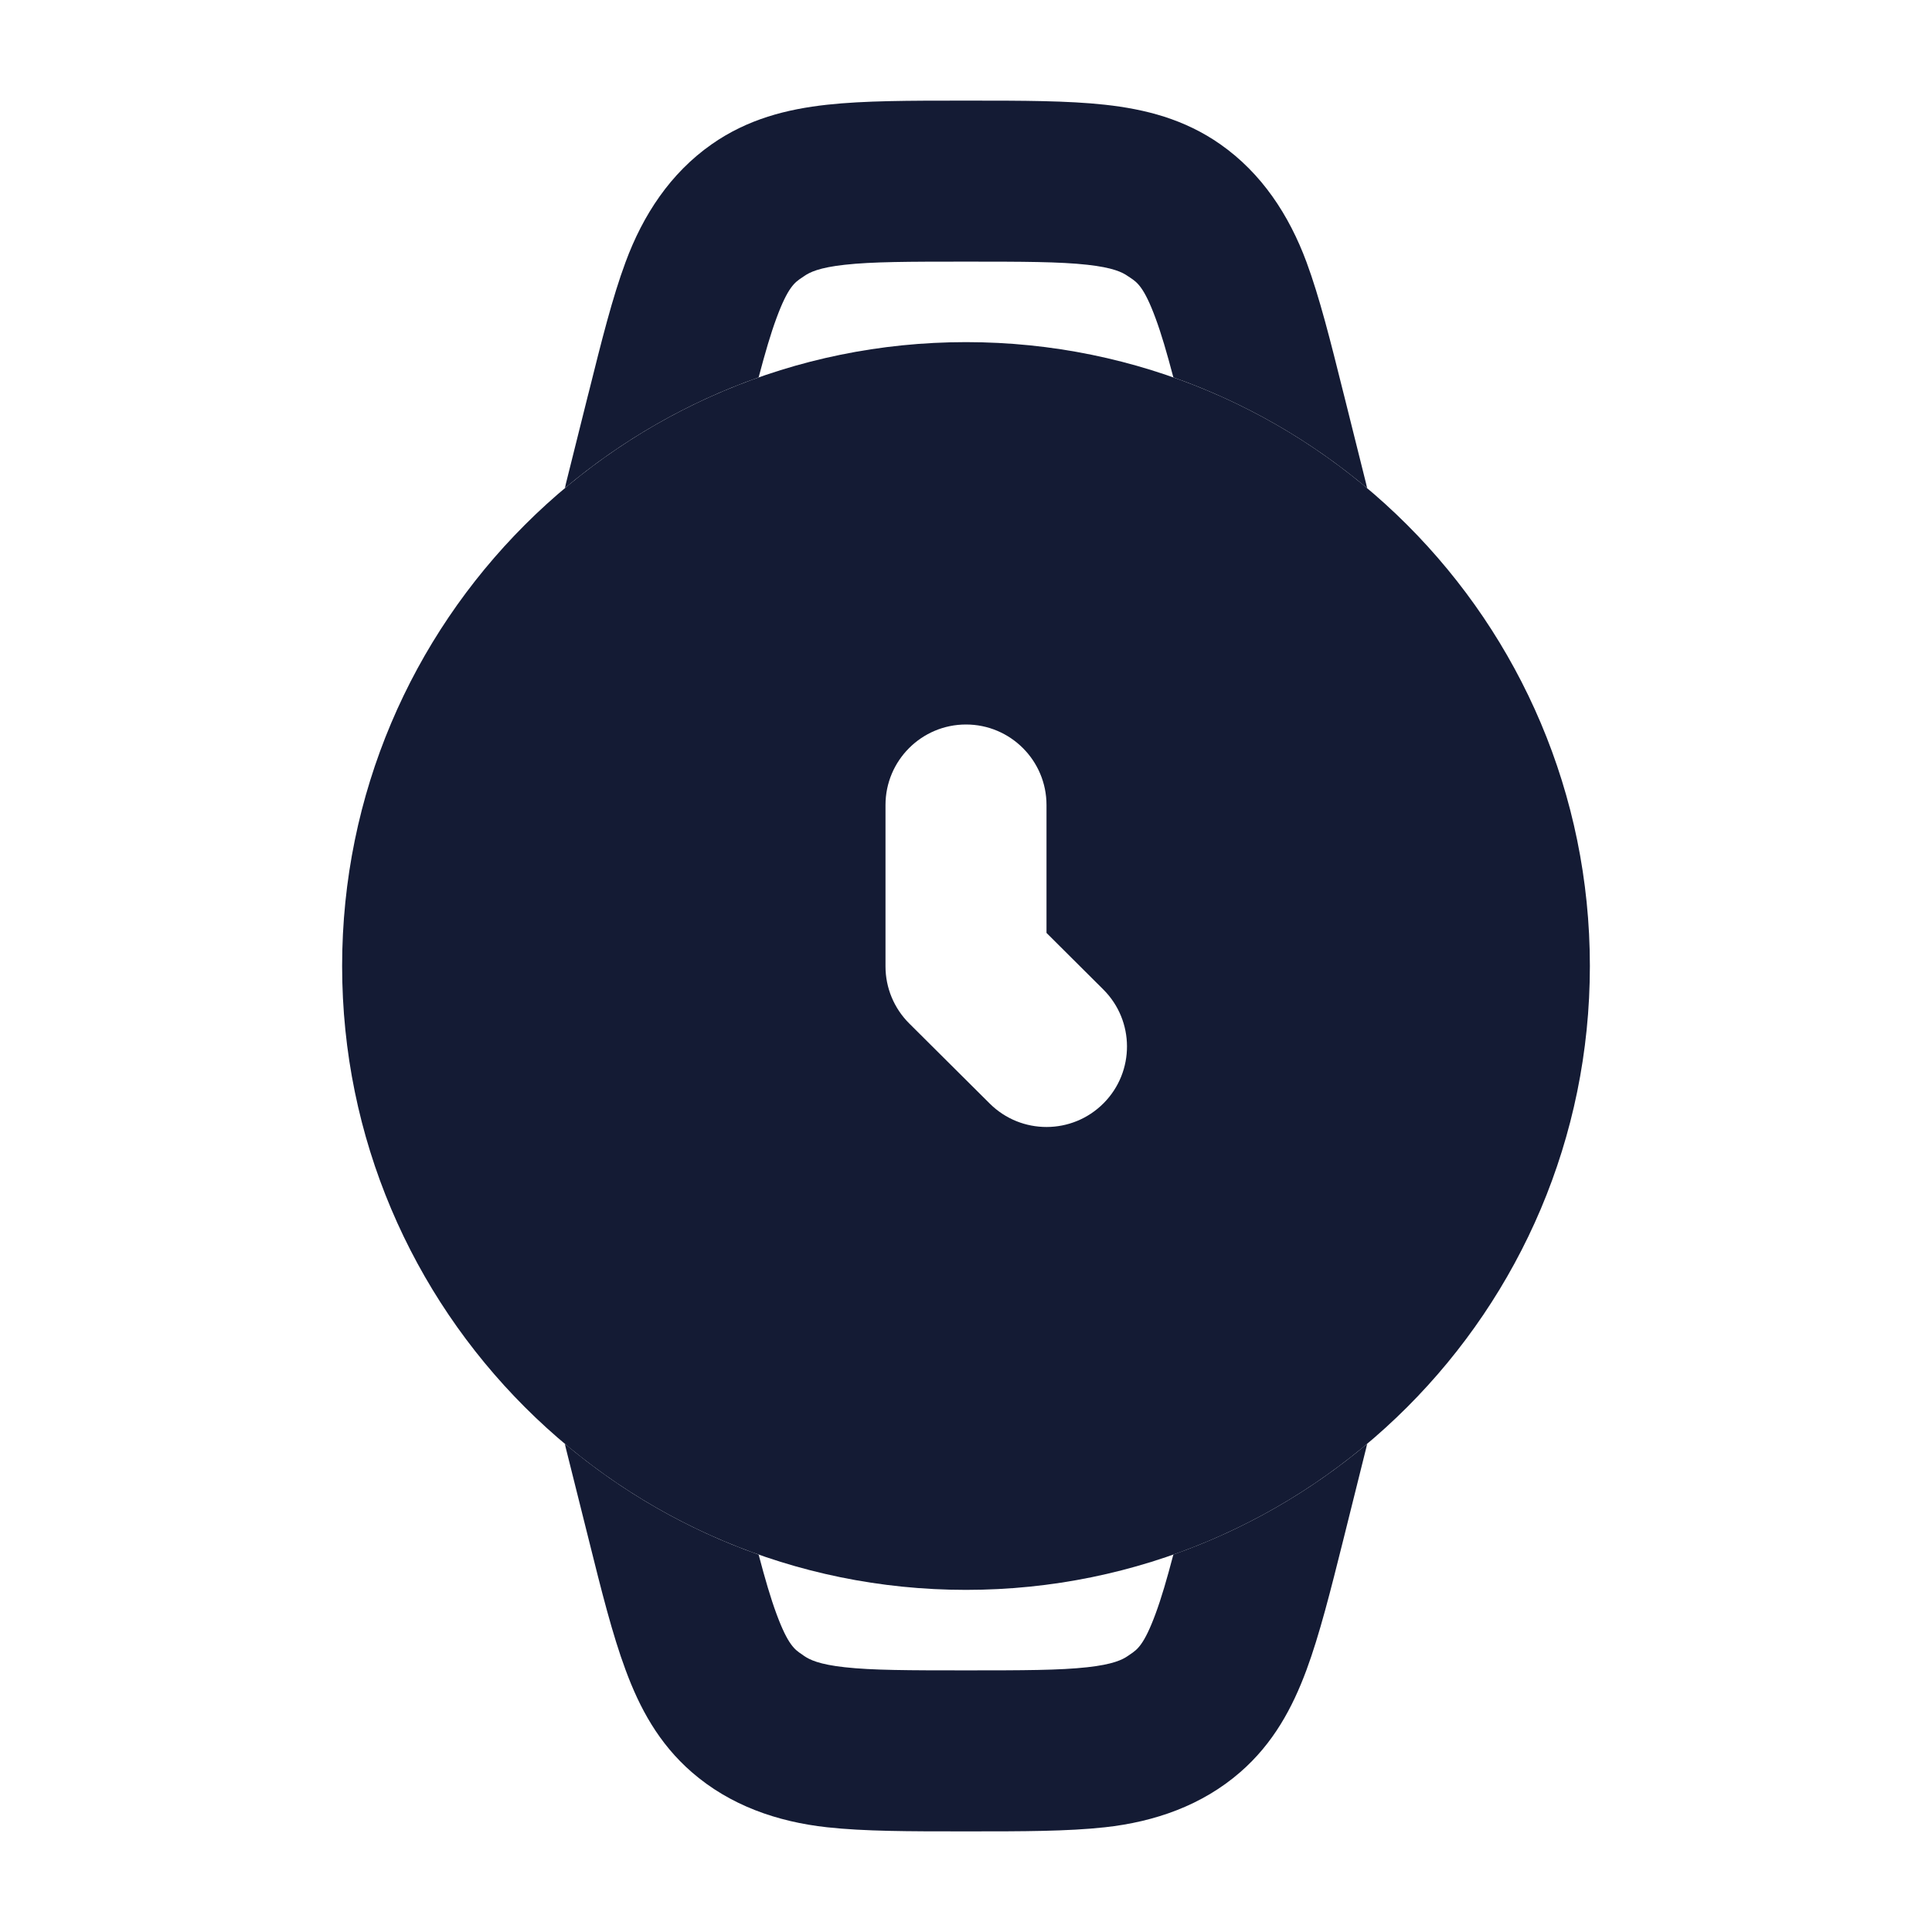 <svg width="24" height="24" viewBox="0 0 24 24" fill="none" xmlns="http://www.w3.org/2000/svg">
<path fill-rule="evenodd" clip-rule="evenodd" d="M13.726 1.301C14.226 1.356 14.712 1.479 15.159 1.792C15.673 2.152 16.013 2.671 16.23 3.256C16.392 3.694 16.529 4.241 16.685 4.867L16.698 4.918L16.97 6.007C16.975 6.026 16.979 6.045 16.983 6.064C16.277 5.471 15.463 5.001 14.576 4.688C14.495 4.381 14.426 4.145 14.354 3.951C14.211 3.564 14.126 3.507 14.038 3.448L14.038 3.448C14.029 3.442 14.021 3.437 14.012 3.431C13.943 3.382 13.825 3.324 13.507 3.289C13.165 3.251 12.712 3.25 12 3.25C11.288 3.25 10.835 3.251 10.494 3.289C10.175 3.324 10.058 3.382 9.988 3.431C9.98 3.437 9.971 3.442 9.963 3.448C9.874 3.507 9.789 3.564 9.646 3.951C9.574 4.145 9.505 4.381 9.424 4.688C8.537 5.001 7.724 5.47 7.018 6.063C7.021 6.045 7.025 6.026 7.03 6.007L7.302 4.918L7.315 4.868C7.471 4.242 7.608 3.694 7.771 3.256C7.987 2.671 8.327 2.152 8.841 1.792C9.288 1.479 9.774 1.356 10.274 1.301C10.739 1.25 11.303 1.25 11.949 1.25L12 1.25L12.051 1.25C12.697 1.25 13.261 1.25 13.726 1.301ZM7.018 17.936C7.021 17.955 7.025 17.974 7.03 17.993L7.315 19.132C7.471 19.759 7.608 20.306 7.771 20.744C7.945 21.216 8.182 21.657 8.594 22.015C9.068 22.427 9.654 22.631 10.274 22.699C10.739 22.75 11.303 22.75 11.949 22.75L12 22.75L12.051 22.75C12.697 22.75 13.261 22.75 13.726 22.699C14.346 22.631 14.932 22.427 15.406 22.015C15.818 21.657 16.055 21.216 16.23 20.744C16.392 20.306 16.529 19.759 16.686 19.132L16.686 19.132L16.686 19.132L16.97 17.993C16.975 17.974 16.979 17.955 16.983 17.936C16.277 18.529 15.463 18.999 14.576 19.311C14.495 19.619 14.426 19.855 14.354 20.049C14.211 20.436 14.126 20.493 14.038 20.552C14.029 20.558 14.021 20.564 14.012 20.57C13.943 20.618 13.825 20.676 13.507 20.711C13.165 20.749 12.712 20.75 12 20.75C11.288 20.75 10.835 20.749 10.494 20.711C10.175 20.676 10.058 20.618 9.988 20.57C9.98 20.564 9.971 20.558 9.963 20.552L9.963 20.552C9.874 20.493 9.789 20.436 9.646 20.049C9.574 19.855 9.505 19.619 9.424 19.312C8.537 18.999 7.724 18.53 7.018 17.936Z" fill="#141B34"/>
<path fill-rule="evenodd" clip-rule="evenodd" d="M12 4.25C7.72 4.25 4.25 7.72 4.25 12C4.25 16.28 7.72 19.75 12 19.75C16.28 19.75 19.75 16.28 19.75 12C19.75 7.72 16.28 4.25 12 4.25ZM13 10C13 9.448 12.552 9 12 9C11.448 9 11 9.448 11 10V12.005C11 12.271 11.106 12.526 11.295 12.714L12.295 13.709C12.686 14.098 13.319 14.097 13.709 13.705C14.098 13.314 14.097 12.681 13.705 12.291L13 11.589V10Z" fill="#141B34"/>
</svg>
